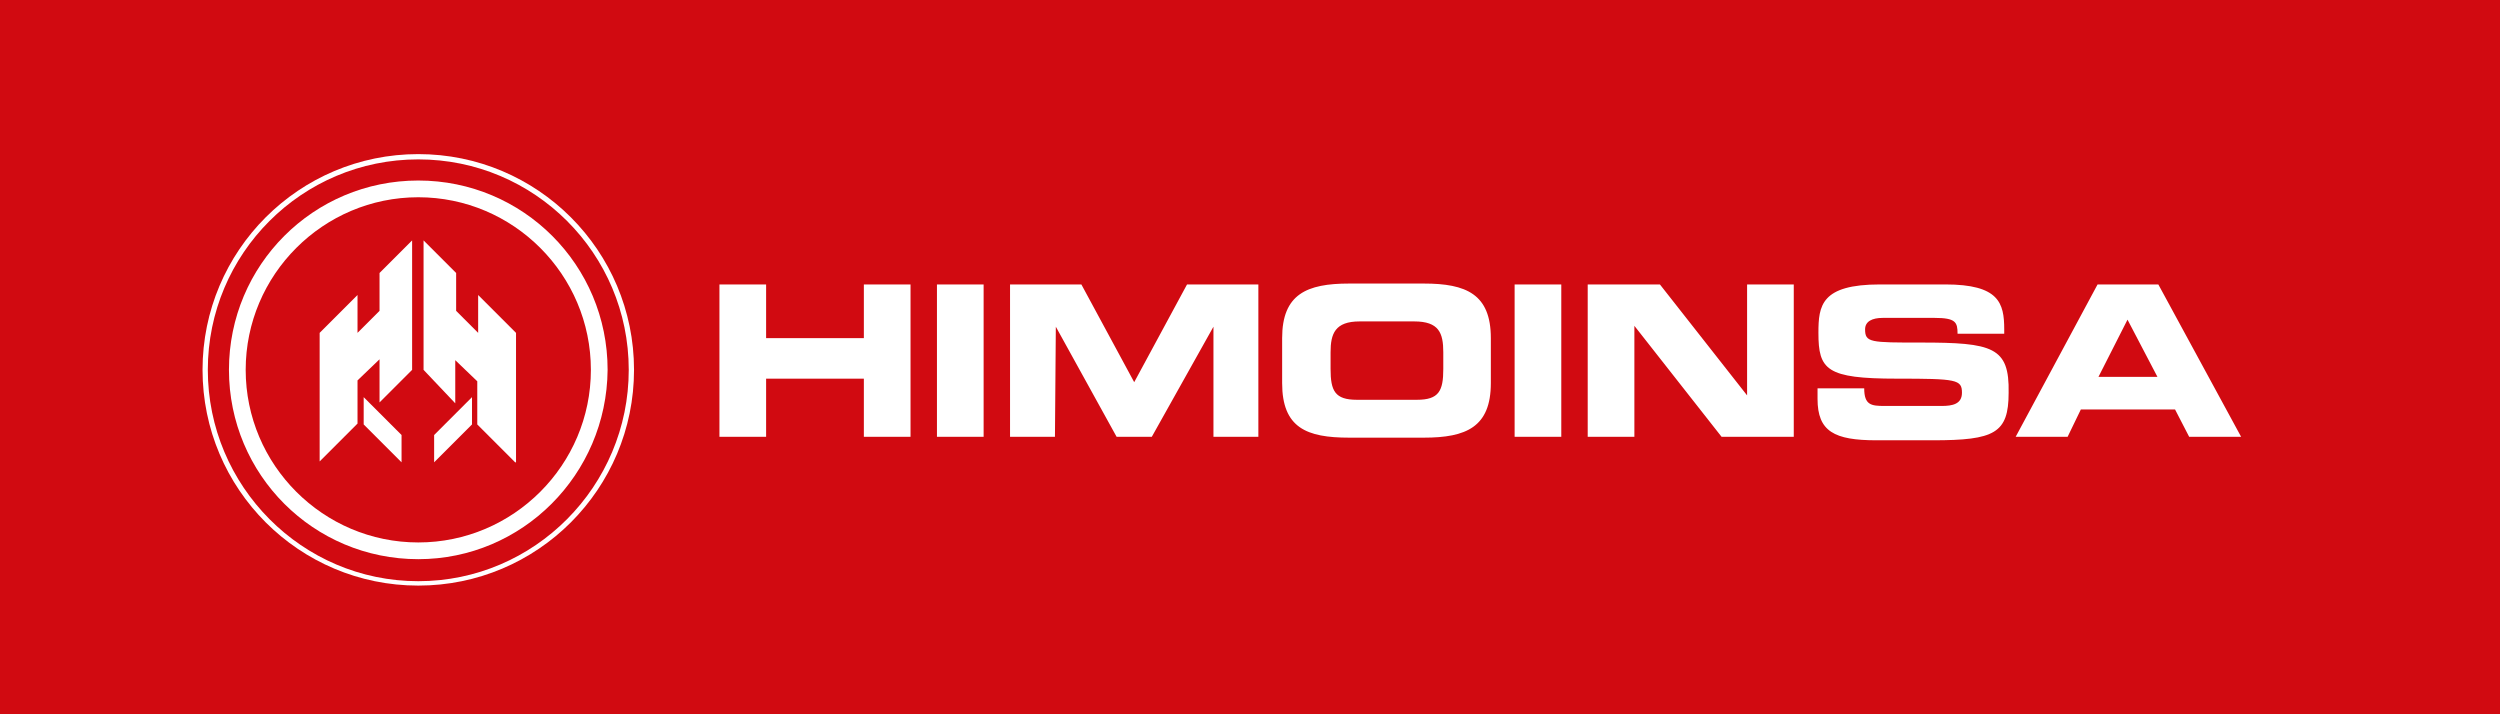 <svg viewBox="0 0 283.9 81.1" xmlns="http://www.w3.org/2000/svg"><path d="m0 0h283.9v81.1h-283.9z" fill="#d10a11"/><path d="m161.7 32.2h-8.5c-4.8 0-7.6 1.2-7.6 6.2v5.1c0 5.1 2.8 6.2 7.6 6.2h8.5c4.8 0 7.6-1.2 7.6-6.2v-5.1c0-5-2.8-6.2-7.6-6.2zm2.2 9.7c0 2.5-.5 3.5-3 3.5h-6.8c-2.5 0-3-1-3-3.5v-1.9c0-2.1.5-3.5 3.3-3.5h6.2c2.8 0 3.3 1.3 3.3 3.5zm54.2-3c-5.7 0-6.3 0-6.3-1.5 0-.9.8-1.3 2-1.3h5.9c2.4 0 2.6.5 2.6 1.8h5.3v-.5c0-3-.6-5.1-6.7-5.1h-7.4c-6.7 0-7 2.4-7 5.5 0 4.2.9 5.2 8.9 5.2 6.8 0 7.4.1 7.4 1.6 0 1.3-1.1 1.5-2.3 1.5h-6.5c-1.5 0-2.3-.1-2.3-2h-5.3v1.2c0 3.7 1.9 4.7 6.7 4.7h6.4c7 0 8.6-.8 8.6-5.4.1-5.2-1.8-5.7-10-5.7zm-120-.5h-11.1v-6.1h-5.3v17.3h5.3v-6.6h11.1v6.6h5.3v-17.3h-5.3m8.3 0h5.3v17.3h-5.3zm22.4 11.1-6-11.1h-8.1v17.3h5.1l.1-12.5 6.9 12.5h4l7-12.5v12.5h5.1v-17.3h-8.1m37.2 0h5.3v17.3h-5.3zm26.4 12.6-9.9-12.6h-8.2v17.3h5.3v-12.6l9.9 12.6h8.2v-17.3h-5.3m46.7 0h-6.9l-9.3 17.3h5.9l1.5-3.1h10.7l1.6 3.1h5.9zm-6.8 10.5 3.3-6.5 3.4 6.5z" fill="#fff"/><circle cx="47.5" cy="42" fill="#fff" r="24.5"/><g fill="#d10a11"><path d="m47.5 22.4c-10.8 0-19.6 8.8-19.6 19.6s8.8 19.6 19.6 19.6 19.6-8.8 19.6-19.6-8.8-19.6-19.6-19.6zm-1.9 30.1-4.3-4.3v-3.1l4.3 4.3zm1.2-10.5-3.7 3.7v-4.9l-2.5 2.4v4.9l-4.3 4.3v-14.6l4.3-4.3v4.3l2.5-2.5v-4.3l3.7-3.7zm6.8 6.2-4.3 4.3v-3.1l4.3-4.3zm4.9 4.3-4.3-4.3v-4.9l-2.5-2.4v4.9l-3.6-3.8v-14.7l3.7 3.7v4.3l2.5 2.5v-4.3l4.3 4.3v14.7z"/><path d="m47.5 18.1c-13.2 0-23.9 10.7-23.9 23.9s10.7 24 23.9 24 23.9-10.8 23.9-24-10.7-23.9-23.9-23.9zm0 45.4c-11.9 0-21.5-9.6-21.5-21.5s9.6-21.5 21.5-21.5 21.5 9.6 21.5 21.5c-.1 11.9-9.7 21.5-21.5 21.5z"/></g></svg>